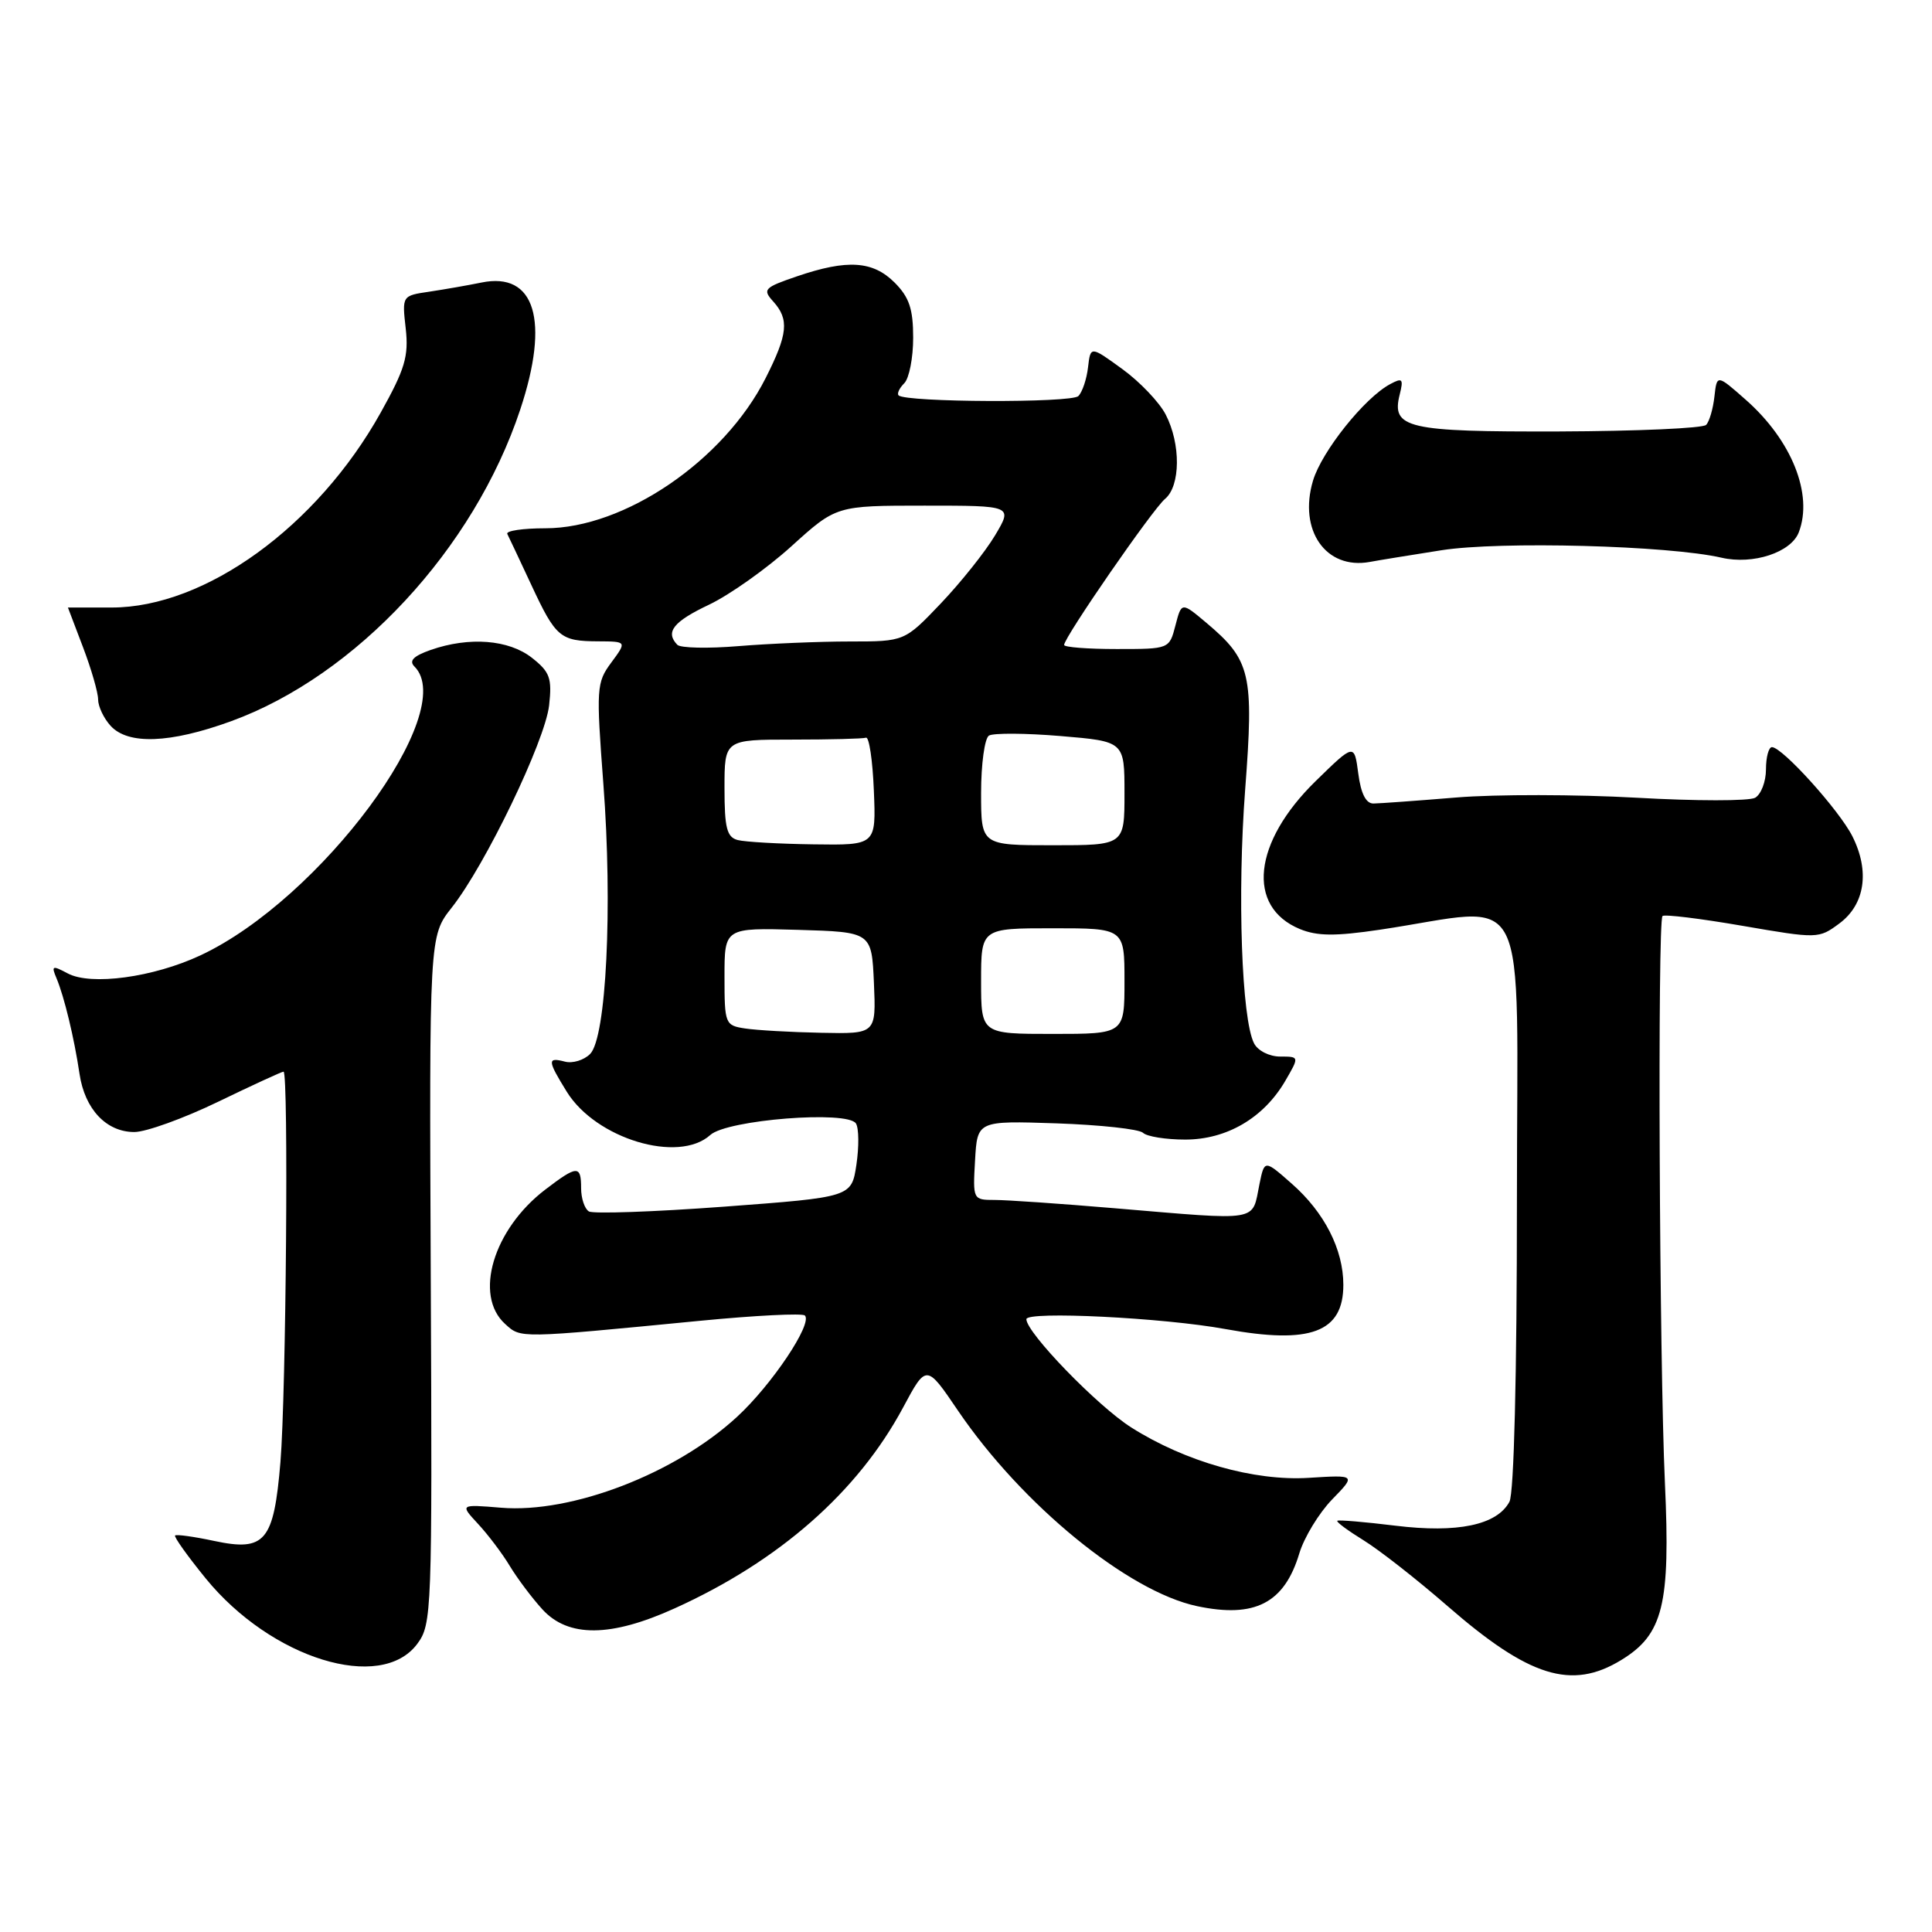 <?xml version="1.0" encoding="UTF-8" standalone="no"?>
<!DOCTYPE svg PUBLIC "-//W3C//DTD SVG 1.1//EN" "http://www.w3.org/Graphics/SVG/1.1/DTD/svg11.dtd" >
<svg xmlns="http://www.w3.org/2000/svg" xmlns:xlink="http://www.w3.org/1999/xlink" version="1.1" viewBox="0 0 256 256">
 <g >
 <path fill="currentColor"
d=" M 214.81 219.97 C 220.38 216.58 221.35 212.65 220.61 196.50 C 219.87 180.30 219.62 122.05 220.29 121.38 C 220.54 121.13 225.29 121.71 230.85 122.67 C 240.87 124.40 240.99 124.39 243.73 122.36 C 247.12 119.84 247.78 115.44 245.45 110.81 C 243.71 107.36 236.17 99.00 234.79 99.00 C 234.36 99.00 234.00 100.33 234.00 101.95 C 234.00 103.57 233.35 105.26 232.56 105.71 C 231.77 106.15 224.68 106.15 216.81 105.70 C 208.94 105.26 198.22 105.24 193.00 105.67 C 187.78 106.10 182.82 106.46 182.00 106.47 C 181.00 106.49 180.33 105.17 179.98 102.50 C 179.45 98.50 179.45 98.50 174.33 103.50 C 166.03 111.61 165.12 120.15 172.23 123.10 C 174.54 124.05 176.92 124.07 182.85 123.19 C 203.11 120.17 201.00 116.02 201.00 158.97 C 201.00 182.30 200.61 197.85 200.01 198.99 C 198.35 202.08 193.13 203.17 184.89 202.16 C 180.82 201.66 177.36 201.37 177.20 201.51 C 177.03 201.66 178.61 202.82 180.70 204.11 C 182.79 205.40 187.77 209.30 191.78 212.79 C 202.62 222.23 208.24 223.98 214.81 219.97 Z  M 55.29 217.82 C 57.22 215.22 57.28 213.70 57.08 169.59 C 56.88 124.04 56.88 124.04 59.85 120.27 C 64.32 114.62 72.22 98.20 72.76 93.47 C 73.16 89.85 72.87 89.04 70.48 87.16 C 67.41 84.75 62.18 84.34 57.07 86.12 C 54.77 86.93 54.16 87.56 54.92 88.32 C 60.89 94.29 42.46 119.16 26.56 126.59 C 20.32 129.51 12.05 130.63 8.97 128.98 C 6.92 127.89 6.78 127.95 7.49 129.63 C 8.51 132.06 9.83 137.52 10.54 142.31 C 11.24 146.98 14.09 150.00 17.80 150.00 C 19.34 150.00 24.33 148.20 28.88 146.00 C 33.43 143.80 37.34 142.00 37.57 142.00 C 38.25 142.00 37.91 184.67 37.16 193.73 C 36.28 204.26 35.14 205.62 28.37 204.18 C 25.71 203.61 23.38 203.29 23.20 203.46 C 23.03 203.64 24.85 206.19 27.25 209.14 C 35.93 219.79 50.48 224.29 55.29 217.82 Z  M 89.41 213.11 C 103.26 206.84 113.66 197.69 119.66 186.51 C 122.75 180.74 122.75 180.74 126.94 186.92 C 135.42 199.39 149.44 210.86 158.60 212.82 C 166.27 214.45 170.19 212.43 172.17 205.82 C 172.81 203.71 174.76 200.50 176.50 198.70 C 179.68 195.43 179.68 195.43 173.43 195.82 C 166.21 196.28 157.04 193.68 149.89 189.14 C 145.41 186.30 136.00 176.58 136.00 174.80 C 136.00 173.70 154.17 174.60 162.39 176.11 C 173.66 178.17 178.00 176.54 178.00 170.25 C 178.00 165.56 175.49 160.64 171.16 156.84 C 167.55 153.66 167.55 153.66 166.89 156.88 C 165.85 161.97 167.25 161.74 147.60 160.09 C 140.51 159.49 133.40 159.00 131.80 159.00 C 128.92 159.00 128.90 158.95 129.20 153.75 C 129.50 148.50 129.50 148.50 140.00 148.85 C 145.78 149.05 150.93 149.61 151.45 150.10 C 151.97 150.60 154.49 151.00 157.05 151.00 C 162.54 151.00 167.43 148.14 170.29 143.25 C 172.18 140.00 172.18 140.00 169.63 140.00 C 168.20 140.00 166.67 139.23 166.17 138.25 C 164.52 135.05 163.94 118.48 164.99 104.63 C 166.16 89.26 165.74 87.48 159.82 82.50 C 156.56 79.76 156.56 79.76 155.75 82.88 C 154.94 86.00 154.94 86.00 147.97 86.00 C 144.14 86.00 141.00 85.76 141.00 85.46 C 141.00 84.45 152.74 67.46 154.37 66.11 C 156.43 64.40 156.48 58.83 154.46 54.93 C 153.62 53.30 151.03 50.58 148.71 48.90 C 144.50 45.84 144.50 45.84 144.17 48.67 C 143.99 50.23 143.42 51.94 142.89 52.48 C 141.99 53.41 120.03 53.32 119.07 52.39 C 118.83 52.16 119.17 51.43 119.82 50.78 C 120.47 50.13 121.00 47.42 121.00 44.75 C 121.00 40.94 120.48 39.39 118.55 37.45 C 115.66 34.56 112.28 34.34 105.62 36.61 C 101.25 38.10 101.01 38.35 102.45 39.94 C 104.60 42.32 104.40 44.27 101.44 50.12 C 95.91 61.04 82.75 70.00 72.26 70.00 C 69.27 70.00 67.01 70.34 67.22 70.75 C 67.43 71.16 68.86 74.20 70.40 77.50 C 73.65 84.48 74.23 84.96 79.28 84.98 C 83.06 85.00 83.06 85.00 81.00 87.79 C 79.03 90.45 78.99 91.17 79.95 103.89 C 81.19 120.15 80.34 137.52 78.19 139.66 C 77.37 140.48 75.87 140.94 74.85 140.67 C 72.50 140.06 72.53 140.50 75.10 144.66 C 78.96 150.90 89.91 154.20 94.12 150.39 C 96.35 148.37 112.33 147.11 113.42 148.87 C 113.81 149.50 113.83 151.95 113.48 154.32 C 112.83 158.63 112.83 158.63 95.94 159.89 C 86.65 160.58 78.59 160.86 78.03 160.52 C 77.46 160.17 77.00 158.78 77.00 157.44 C 77.00 154.37 76.49 154.39 72.26 157.62 C 65.36 162.88 62.74 171.65 66.94 175.44 C 69.05 177.35 68.58 177.36 92.78 175.01 C 100.08 174.30 106.32 173.99 106.65 174.31 C 107.71 175.37 102.27 183.50 97.66 187.74 C 89.51 195.26 75.75 200.56 66.39 199.78 C 60.94 199.33 60.94 199.33 63.34 201.92 C 64.66 203.34 66.56 205.85 67.55 207.50 C 68.55 209.15 70.49 211.74 71.87 213.25 C 75.29 217.00 80.93 216.96 89.41 213.11 Z  M 30.58 95.58 C 47.18 89.55 62.80 72.74 68.93 54.28 C 72.87 42.45 70.89 35.98 63.79 37.44 C 61.98 37.81 58.87 38.35 56.88 38.65 C 53.27 39.18 53.27 39.19 53.76 43.53 C 54.17 47.21 53.66 48.91 50.44 54.68 C 42.03 69.76 27.20 80.50 14.81 80.50 C 11.62 80.50 9.00 80.50 9.00 80.50 C 9.00 80.50 9.90 82.87 11.00 85.76 C 12.10 88.65 13.00 91.77 13.00 92.68 C 13.00 93.60 13.74 95.17 14.65 96.17 C 16.96 98.71 22.51 98.51 30.58 95.58 Z  M 191.00 72.91 C 198.77 71.69 221.11 72.28 228.12 73.90 C 232.29 74.86 237.33 73.20 238.35 70.53 C 240.28 65.50 237.41 58.33 231.31 52.96 C 227.50 49.60 227.50 49.60 227.17 52.55 C 226.99 54.17 226.50 55.86 226.07 56.30 C 225.64 56.75 216.90 57.13 206.63 57.17 C 186.40 57.23 184.34 56.75 185.47 52.27 C 185.99 50.19 185.83 50.02 184.20 50.90 C 180.81 52.71 175.14 59.81 173.98 63.69 C 172.02 70.27 175.69 75.52 181.50 74.46 C 182.60 74.25 186.88 73.56 191.00 72.91 Z  M 98.75 136.28 C 96.08 135.88 96.00 135.69 96.00 129.40 C 96.00 122.93 96.00 122.93 105.75 123.21 C 115.50 123.50 115.50 123.50 115.80 130.25 C 116.09 137.00 116.09 137.00 108.80 136.85 C 104.78 136.77 100.26 136.51 98.75 136.28 Z  M 130.00 130.00 C 130.00 123.00 130.00 123.00 139.50 123.00 C 149.00 123.00 149.00 123.00 149.00 130.00 C 149.00 137.00 149.00 137.00 139.50 137.00 C 130.00 137.00 130.00 137.00 130.00 130.00 Z  M 97.75 111.31 C 96.31 110.93 96.00 109.71 96.00 104.43 C 96.00 98.00 96.00 98.00 105.00 98.00 C 109.95 98.00 114.34 97.89 114.75 97.75 C 115.16 97.61 115.63 100.76 115.79 104.75 C 116.09 112.00 116.09 112.00 107.79 111.88 C 103.23 111.82 98.71 111.56 97.75 111.31 Z  M 130.00 105.06 C 130.00 101.24 130.47 97.83 131.04 97.47 C 131.62 97.12 135.89 97.14 140.54 97.53 C 149.00 98.24 149.00 98.24 149.00 105.12 C 149.00 112.00 149.00 112.00 139.50 112.00 C 130.00 112.00 130.00 112.00 130.00 105.06 Z  M 89.75 85.44 C 88.12 83.75 89.21 82.37 93.96 80.12 C 96.69 78.82 101.60 75.34 104.87 72.38 C 110.81 67.00 110.81 67.00 122.51 67.00 C 134.20 67.00 134.20 67.00 131.85 70.94 C 130.56 73.10 127.33 77.15 124.68 79.94 C 119.86 85.00 119.86 85.00 112.58 85.00 C 108.58 85.00 101.97 85.28 97.90 85.61 C 93.83 85.95 90.16 85.87 89.75 85.44 Z "/>
</g>
</svg>